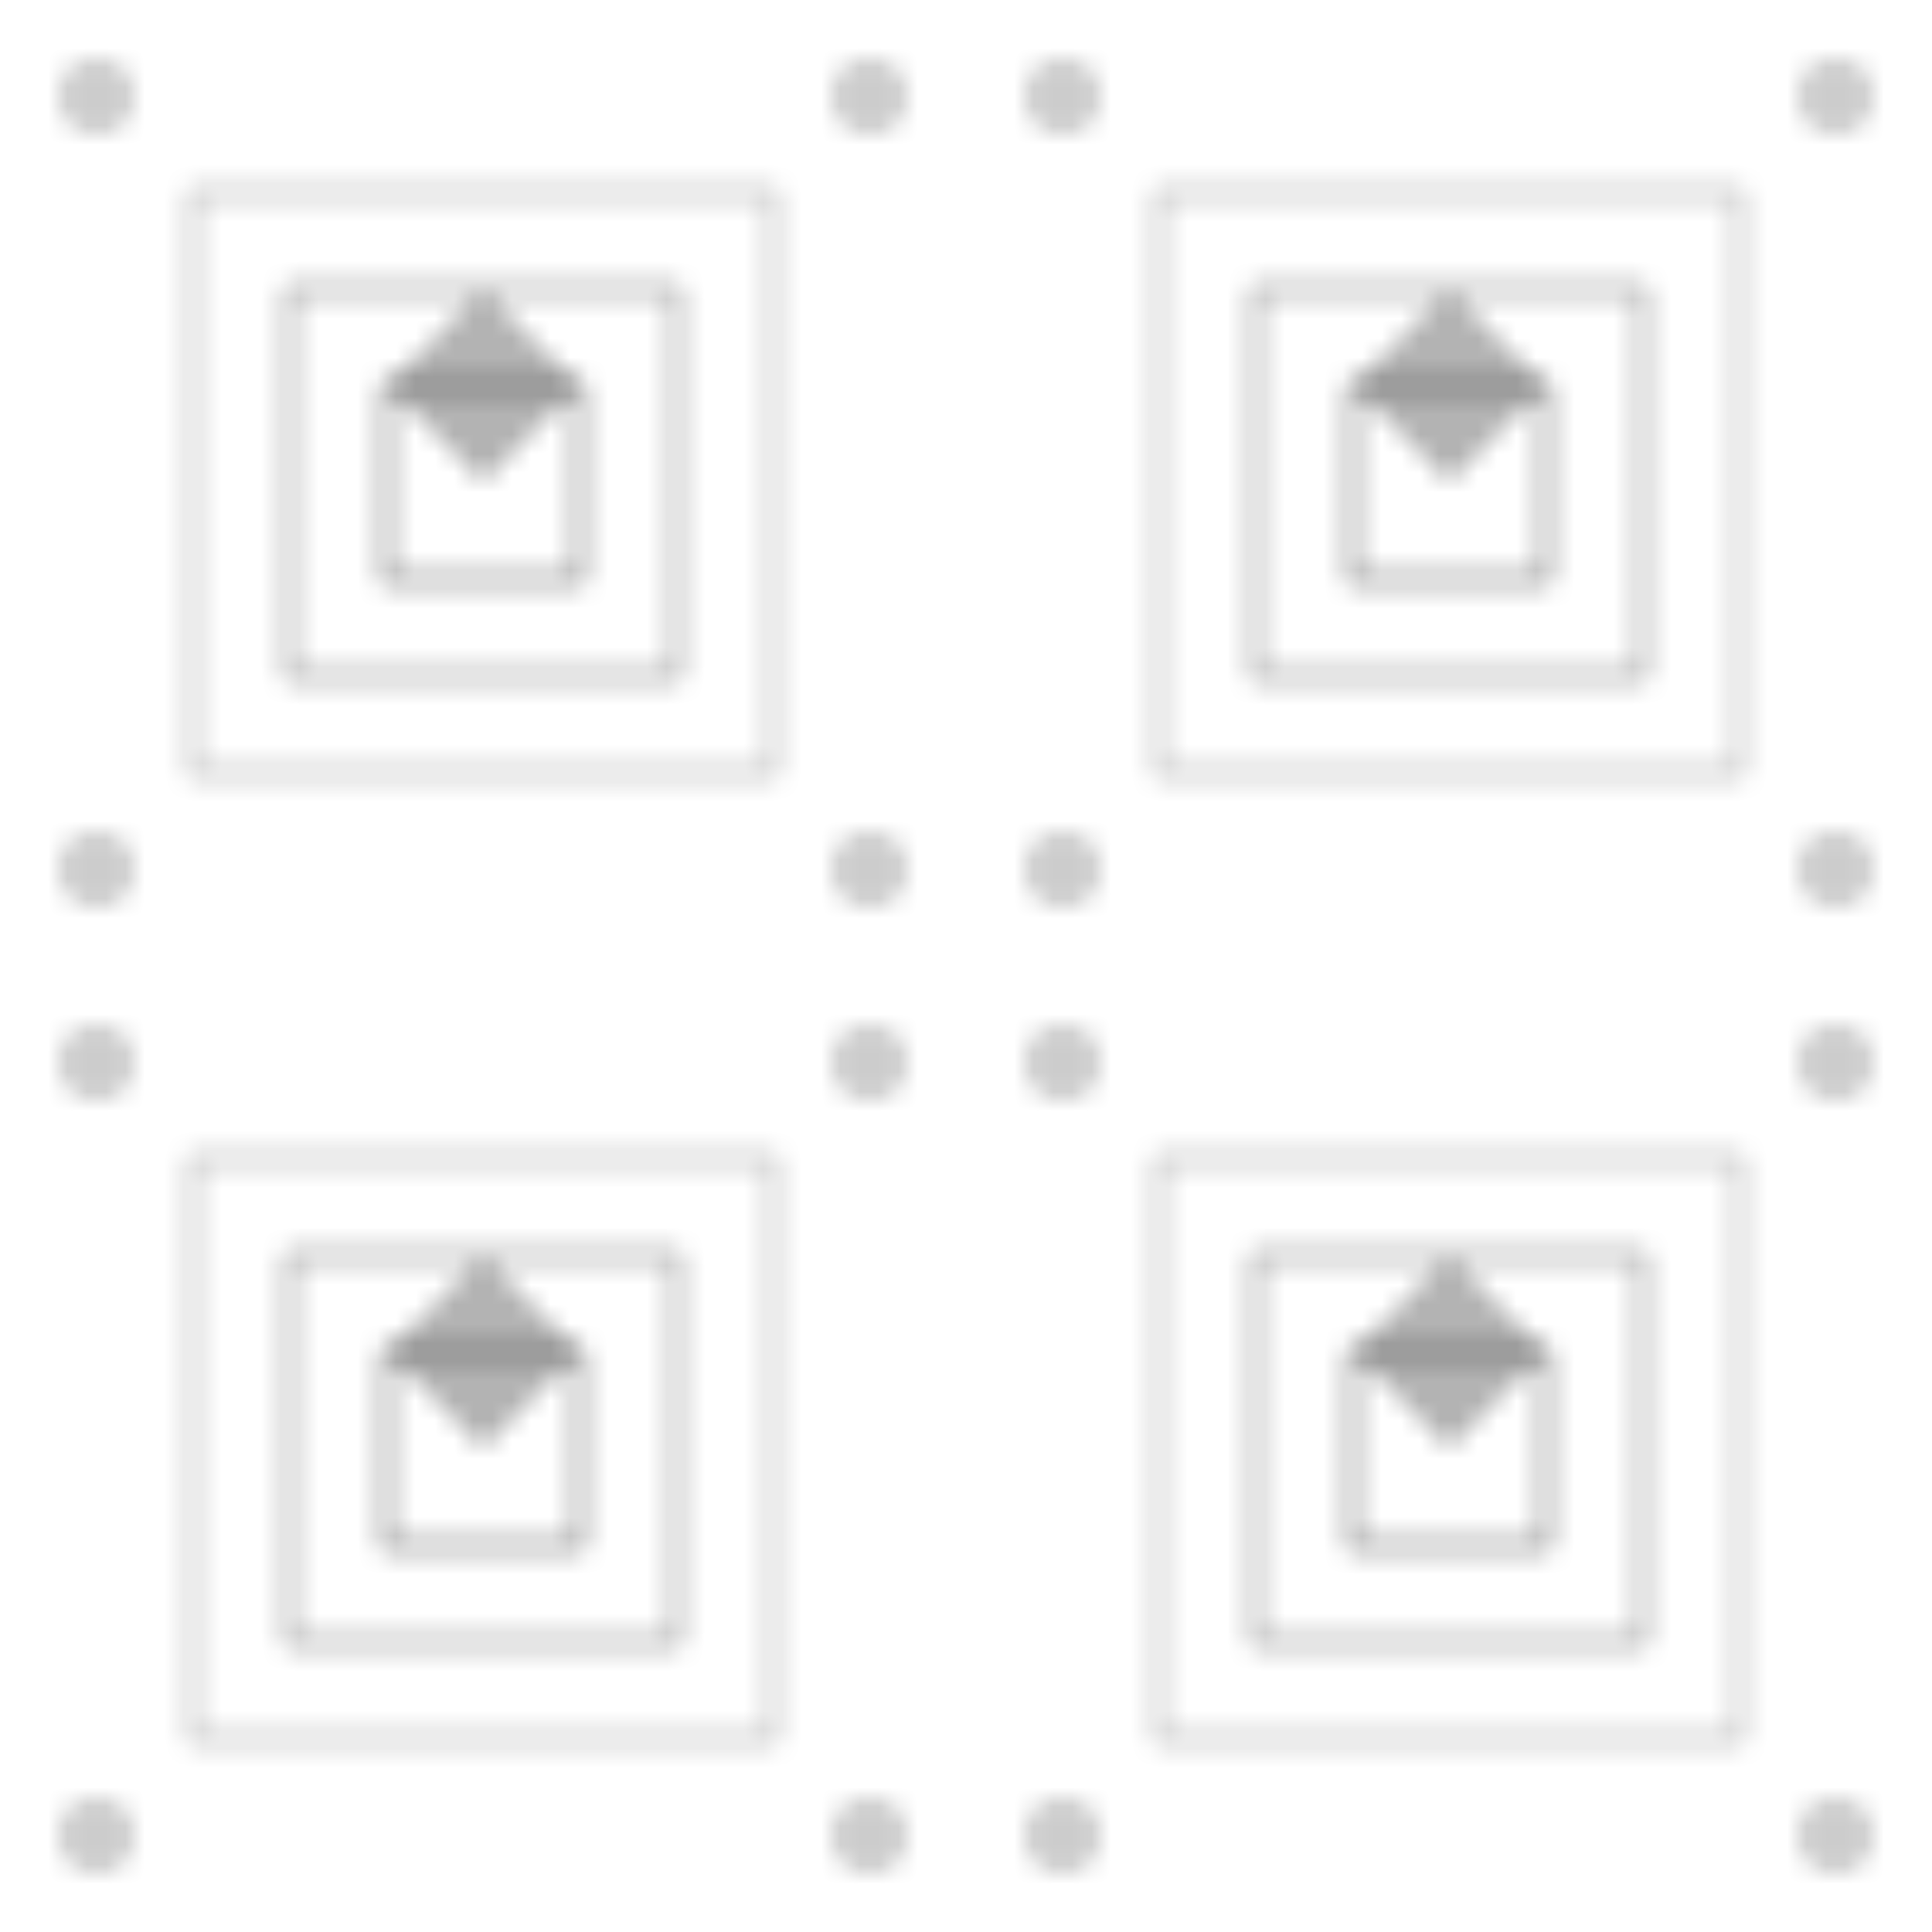 <svg width="100" height="100" viewBox="0 0 100 100" xmlns="http://www.w3.org/2000/svg">
  <defs>
    <pattern id="tribute-pattern" patternUnits="userSpaceOnUse" width="50" height="50">
      <!-- Stepped pyramid shapes -->
      <rect x="10" y="10" width="30" height="30" fill="none" stroke="currentColor" stroke-width="0.5" stroke-opacity="0.3"/>
      <rect x="15" y="15" width="20" height="20" fill="none" stroke="currentColor" stroke-width="0.5" stroke-opacity="0.4"/>
      <rect x="20" y="20" width="10" height="10" fill="none" stroke="currentColor" stroke-width="0.5" stroke-opacity="0.5"/>
      
      <!-- Decorative circular elements -->
      <circle cx="5" cy="5" r="2" fill="currentColor" fill-opacity="0.2"/>
      <circle cx="5" cy="45" r="2" fill="currentColor" fill-opacity="0.2"/>
      <circle cx="45" cy="5" r="2" fill="currentColor" fill-opacity="0.2"/>
      <circle cx="45" cy="45" r="2" fill="currentColor" fill-opacity="0.2"/>
      
      <!-- Central glyph-like element -->
      <path d="M25,15 L30,20 L25,25 L20,20 Z" fill="currentColor" fill-opacity="0.3"/>
    </pattern>
  </defs>
  <rect width="100%" height="100%" fill="url(#tribute-pattern)"/>
</svg> 